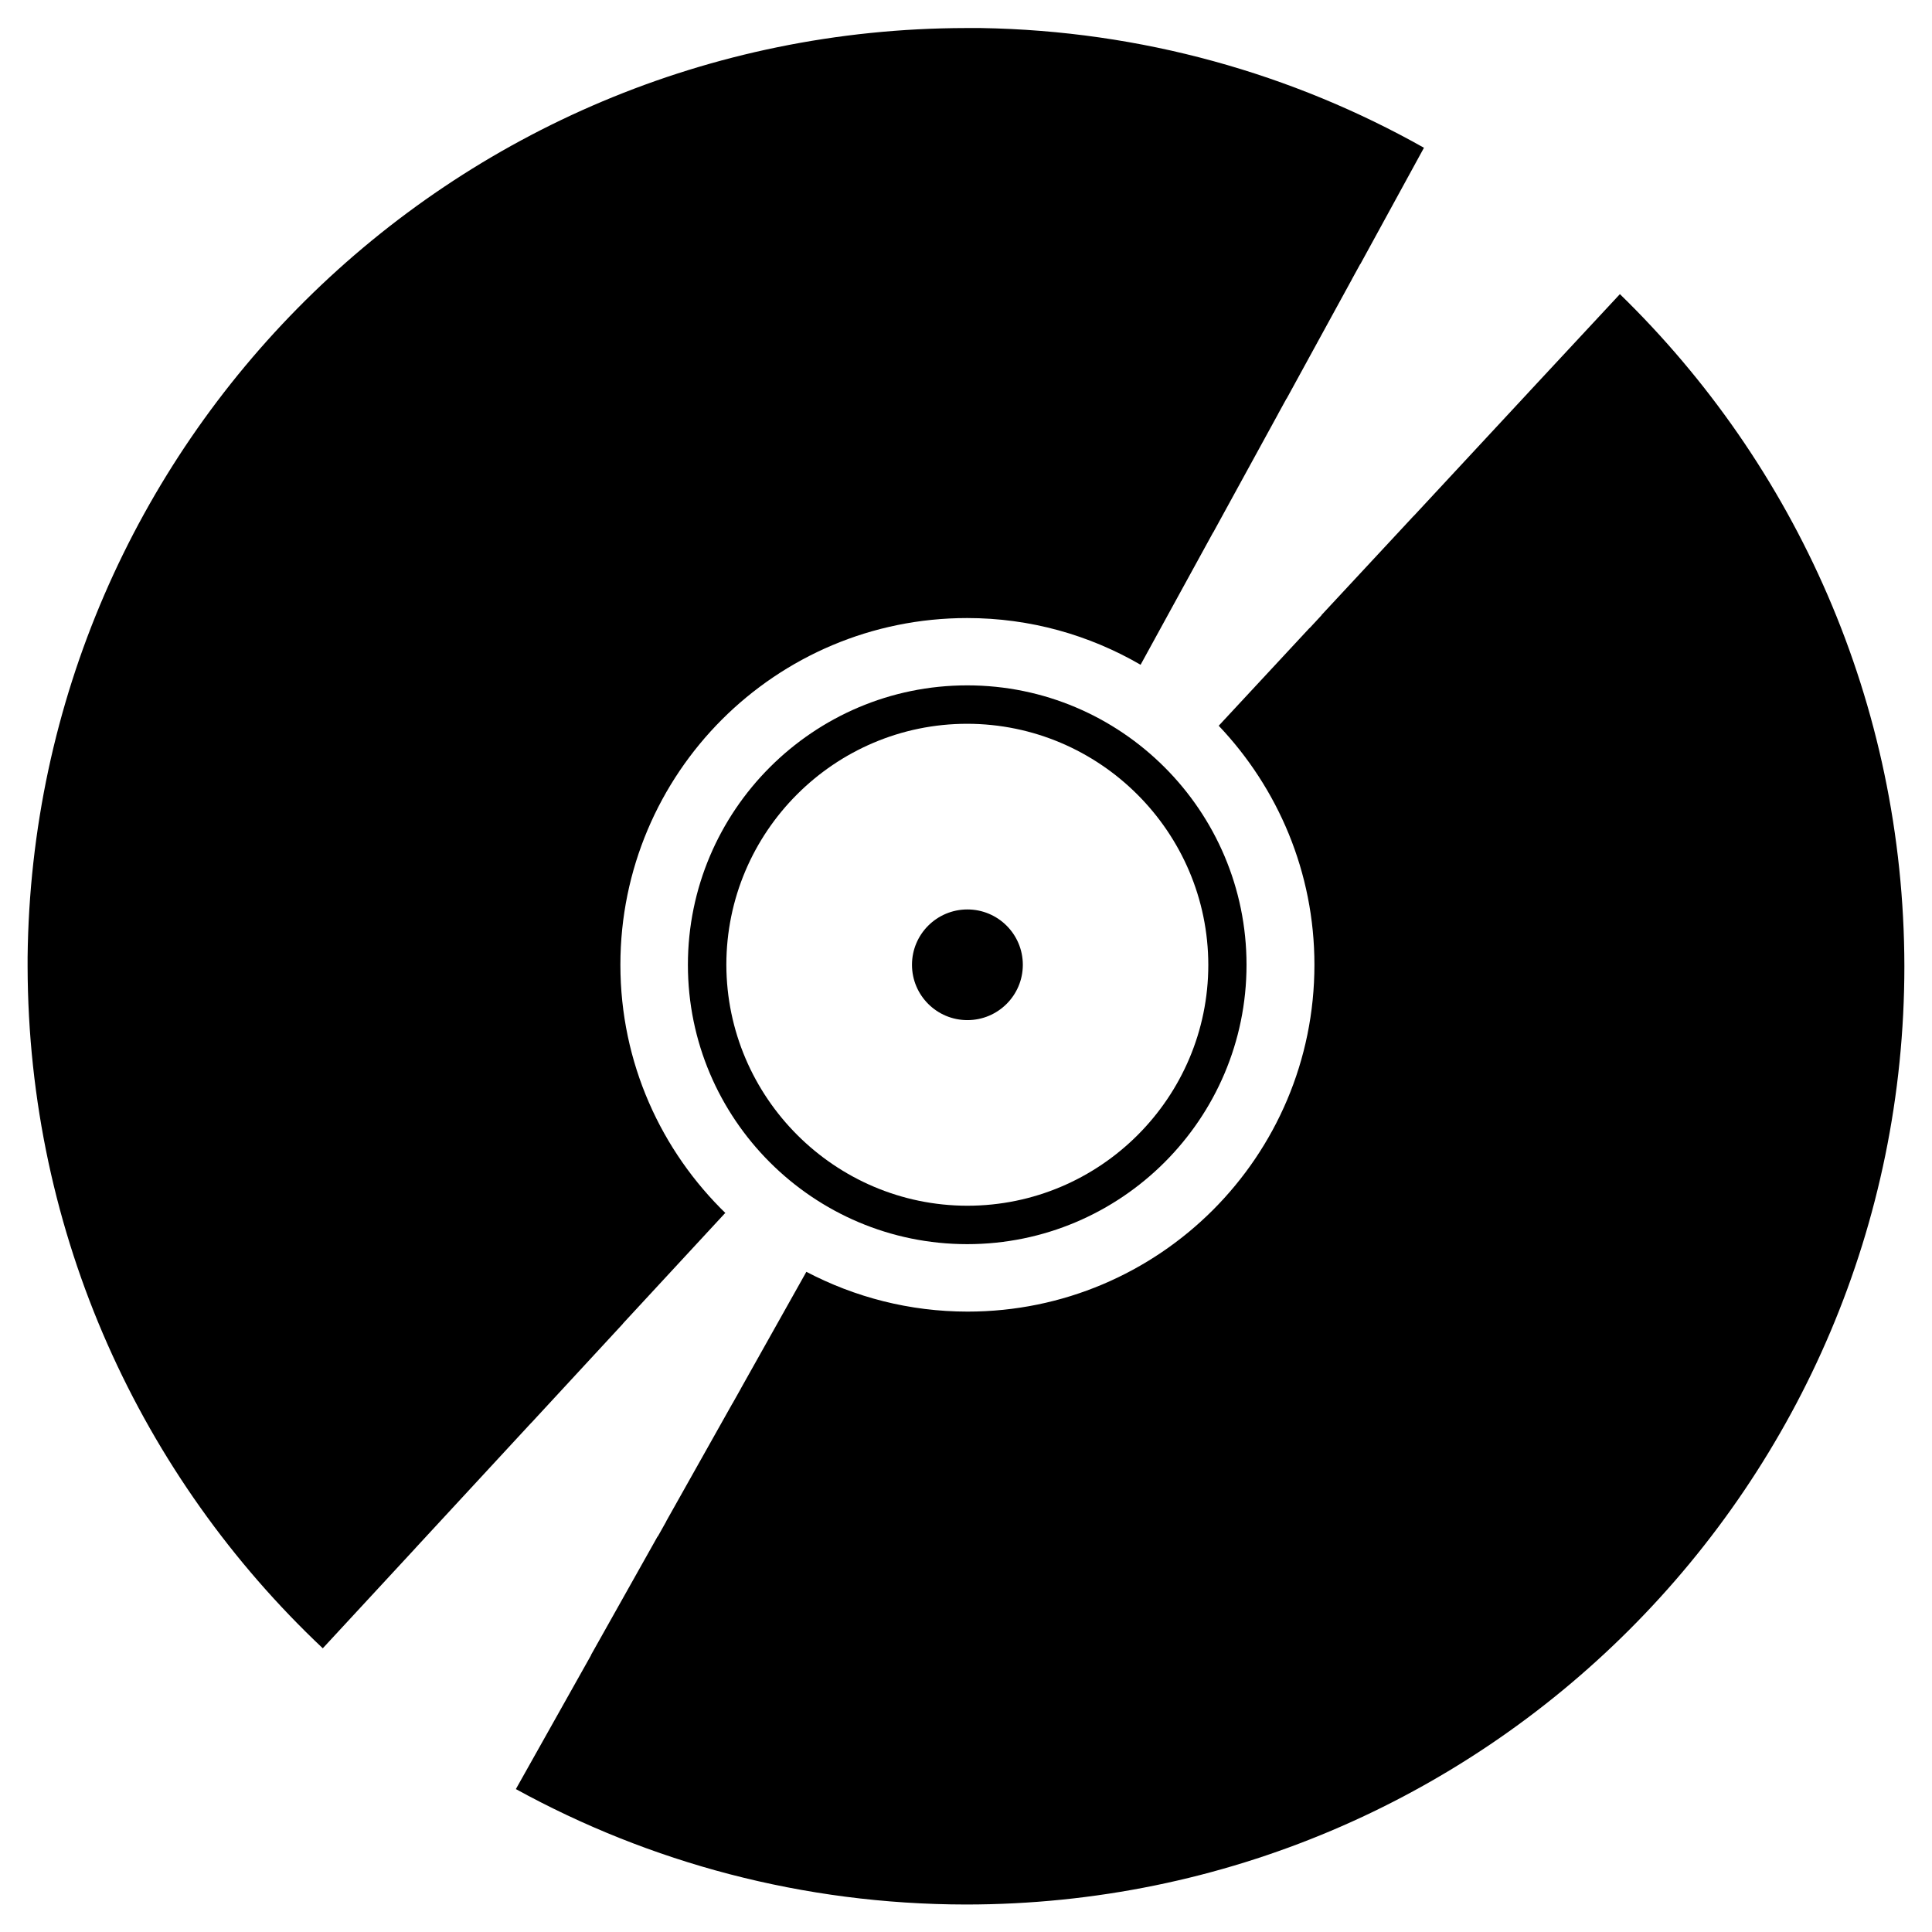 <?xml version="1.0" encoding="utf-8"?>
<!-- Generator: Adobe Illustrator 21.1.0, SVG Export Plug-In . SVG Version: 6.00 Build 0)  -->
<svg version="1.1" xmlns="http://www.w3.org/2000/svg" xmlns:xlink="http://www.w3.org/1999/xlink" x="0px" y="0px"
	 viewBox="0 0 70 70" style="enable-background:new 0 0 70 70;" xml:space="preserve">
<style type="text/css">
	.st0{fill:#FFFFFF;}
</style>
<g id="Layer_1">
	<path d="M35.044,24.832c-5.58,0-10.12,4.543-10.12,10.126
		c0,5.581,4.54,10.12,10.12,10.12s10.12-4.539,10.12-10.12
		C45.164,29.374,40.624,24.832,35.044,24.832z M35.045,43.686
		c-4.8-0.007-8.716-3.922-8.728-8.729c0.001-4.816,3.916-8.733,8.727-8.733
		c4.81,0.006,8.729,3.925,8.735,8.735C43.779,39.77,39.861,43.686,35.045,43.686z"
		/>
	<ellipse cx="35.051" cy="34.956" rx="2.008" ry="2.005"/>
	<g>
		<path d="M19.247,51.553c0.001,0.001,0.002,0.002,0.002,0.002l0.003-0.004
			l3.321-3.593c-0.001-0.001-0.002-0.002-0.003-0.003l1.254-1.356l0,0l2.448-2.646
			c0,0,0,0,0,0c0.014,0.014,0.027,0.027,0.041,0.041
			c-0.014-0.013-0.026-0.028-0.039-0.042l0.005-0.006
			c0.014,0.014,0.027,0.027,0.041,0.041c-2.366-2.285-3.842-5.48-3.842-9.029
			c0-3.469,1.405-6.611,3.677-8.886c2.274-2.273,5.416-3.679,8.888-3.679
			c2.291,0,4.433,0.619,6.283,1.693l0.01-0.019l1.005-1.834l1.613-2.942
			c0.001,0.001,0.002,0.001,0.003,0.002l2.353-4.297
			c-0-0-0.001-0-0.001-0.001l0.303-0.552
			c0.001,0.001,0.003,0.001,0.004,0.002l2.366-4.324
			c-0-0-0.001-0-0.001-0.001l0.303-0.552
			c0.001,0.001,0.003,0.001,0.004,0.002l2.305-4.216
			C46.834,2.675,41.368,1.111,35.541,1.016h-0.551
			C16.326,1.05,1.204,16.056,1,34.686v0.326
			C1.02,44.756,5.127,53.527,11.695,59.721l3.359-3.631
			c-0-0-0-0-0.001-0.001L19.247,51.553z"/>
		<path d="M58.692,10.657l-3.27,3.515c0,0,0,0,0,0.001
			l-4.201,4.523c-0.001-0.001-0.001-0.001-0.002-0.002l-3.338,3.59
			c0.001,0.001,0.002,0.003,0.004,0.004l-0.425,0.458l-0.01,0.011
			c-0.001-0.001-0.002-0.002-0.003-0.004l-3.291,3.542
			c2.142,2.257,3.468,5.303,3.468,8.662c0,3.469-1.406,6.611-3.68,8.886
			c-2.275,2.273-5.416,3.679-8.885,3.679c-2.108,0-4.093-0.524-5.841-1.441
			L29.213,46.09c-0.001-0-0.002-0.001-0.002-0.001l-2.362,4.208l-0.005,0.008
			c0.001,0,0.001,0.001,0.002,0.001l-0.306,0.544
			c-0.001-0-0.001-0.001-0.002-0.001l-2.4,4.27
			c0.001,0.001,0.002,0.001,0.003,0.002l-0.31,0.552
			c-0.002-0.001-0.004-0.002-0.006-0.003l-2.414,4.297
			c0.002,0.001,0.004,0.002,0.005,0.003l-0.304,0.541
			c-0-0-0-0-0-0l-2.421,4.311
			c4.841,2.659,10.396,4.175,16.305,4.182c18.773,0,34.003-15.224,34.003-33.997
			C68.986,25.453,65.036,16.831,58.692,10.657z"/>
	</g>
</g>
<g id="Layer_2">
</g>
</svg>

